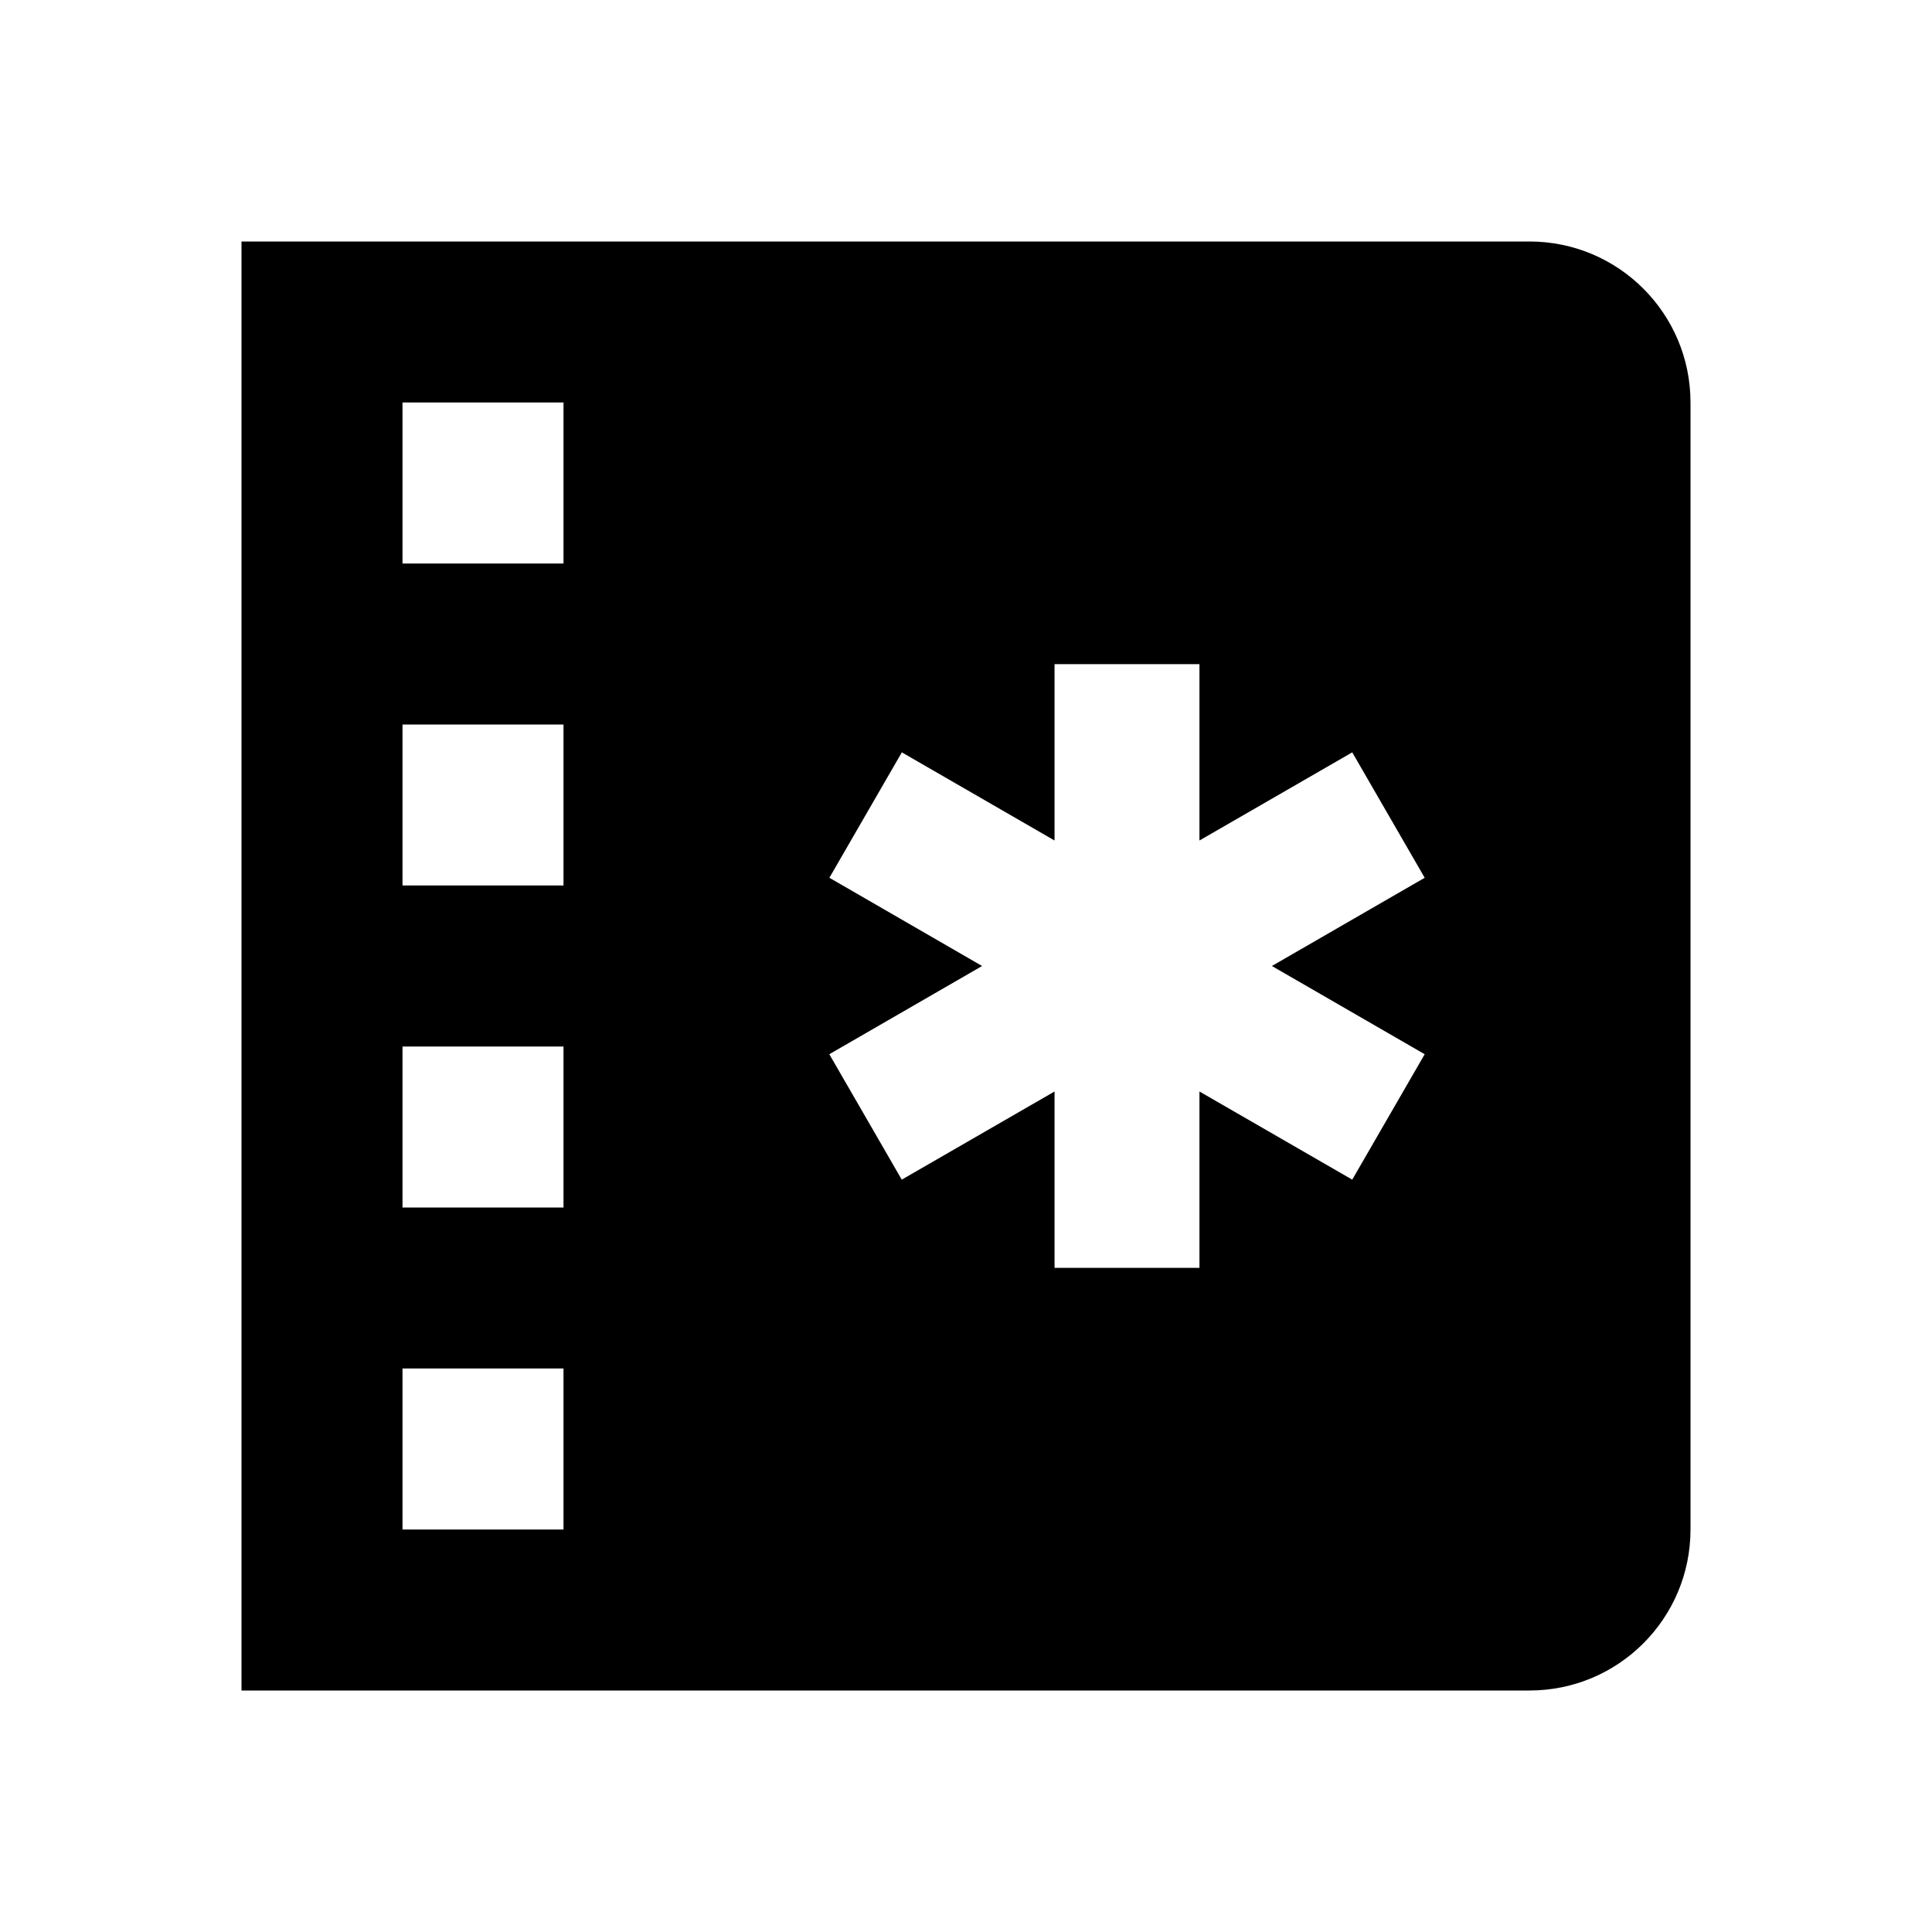 <svg width="24" height="24" viewBox="0 0 24 24" fill="none" xmlns="http://www.w3.org/2000/svg">
<path fill-rule="evenodd" clip-rule="evenodd" d="M3 3H19C20.105 3 21 3.895 21 5V19C21 20.105 20.105 21 19 21L3 21V3ZM5 5V7H7V5H5ZM7 19H5V17H7V19ZM7 15V13H5V15H7ZM5 11H7V9H5V11ZM13.1 8.25V10.441L11.203 9.346L10.303 10.904L12.2 12L10.302 13.096L11.202 14.654L13.1 13.559V15.75H14.9V13.559L16.798 14.654L17.698 13.096L15.8 12L17.698 10.904L16.798 9.346L14.9 10.441V8.25H13.1Z" fill="black"/>
</svg>
